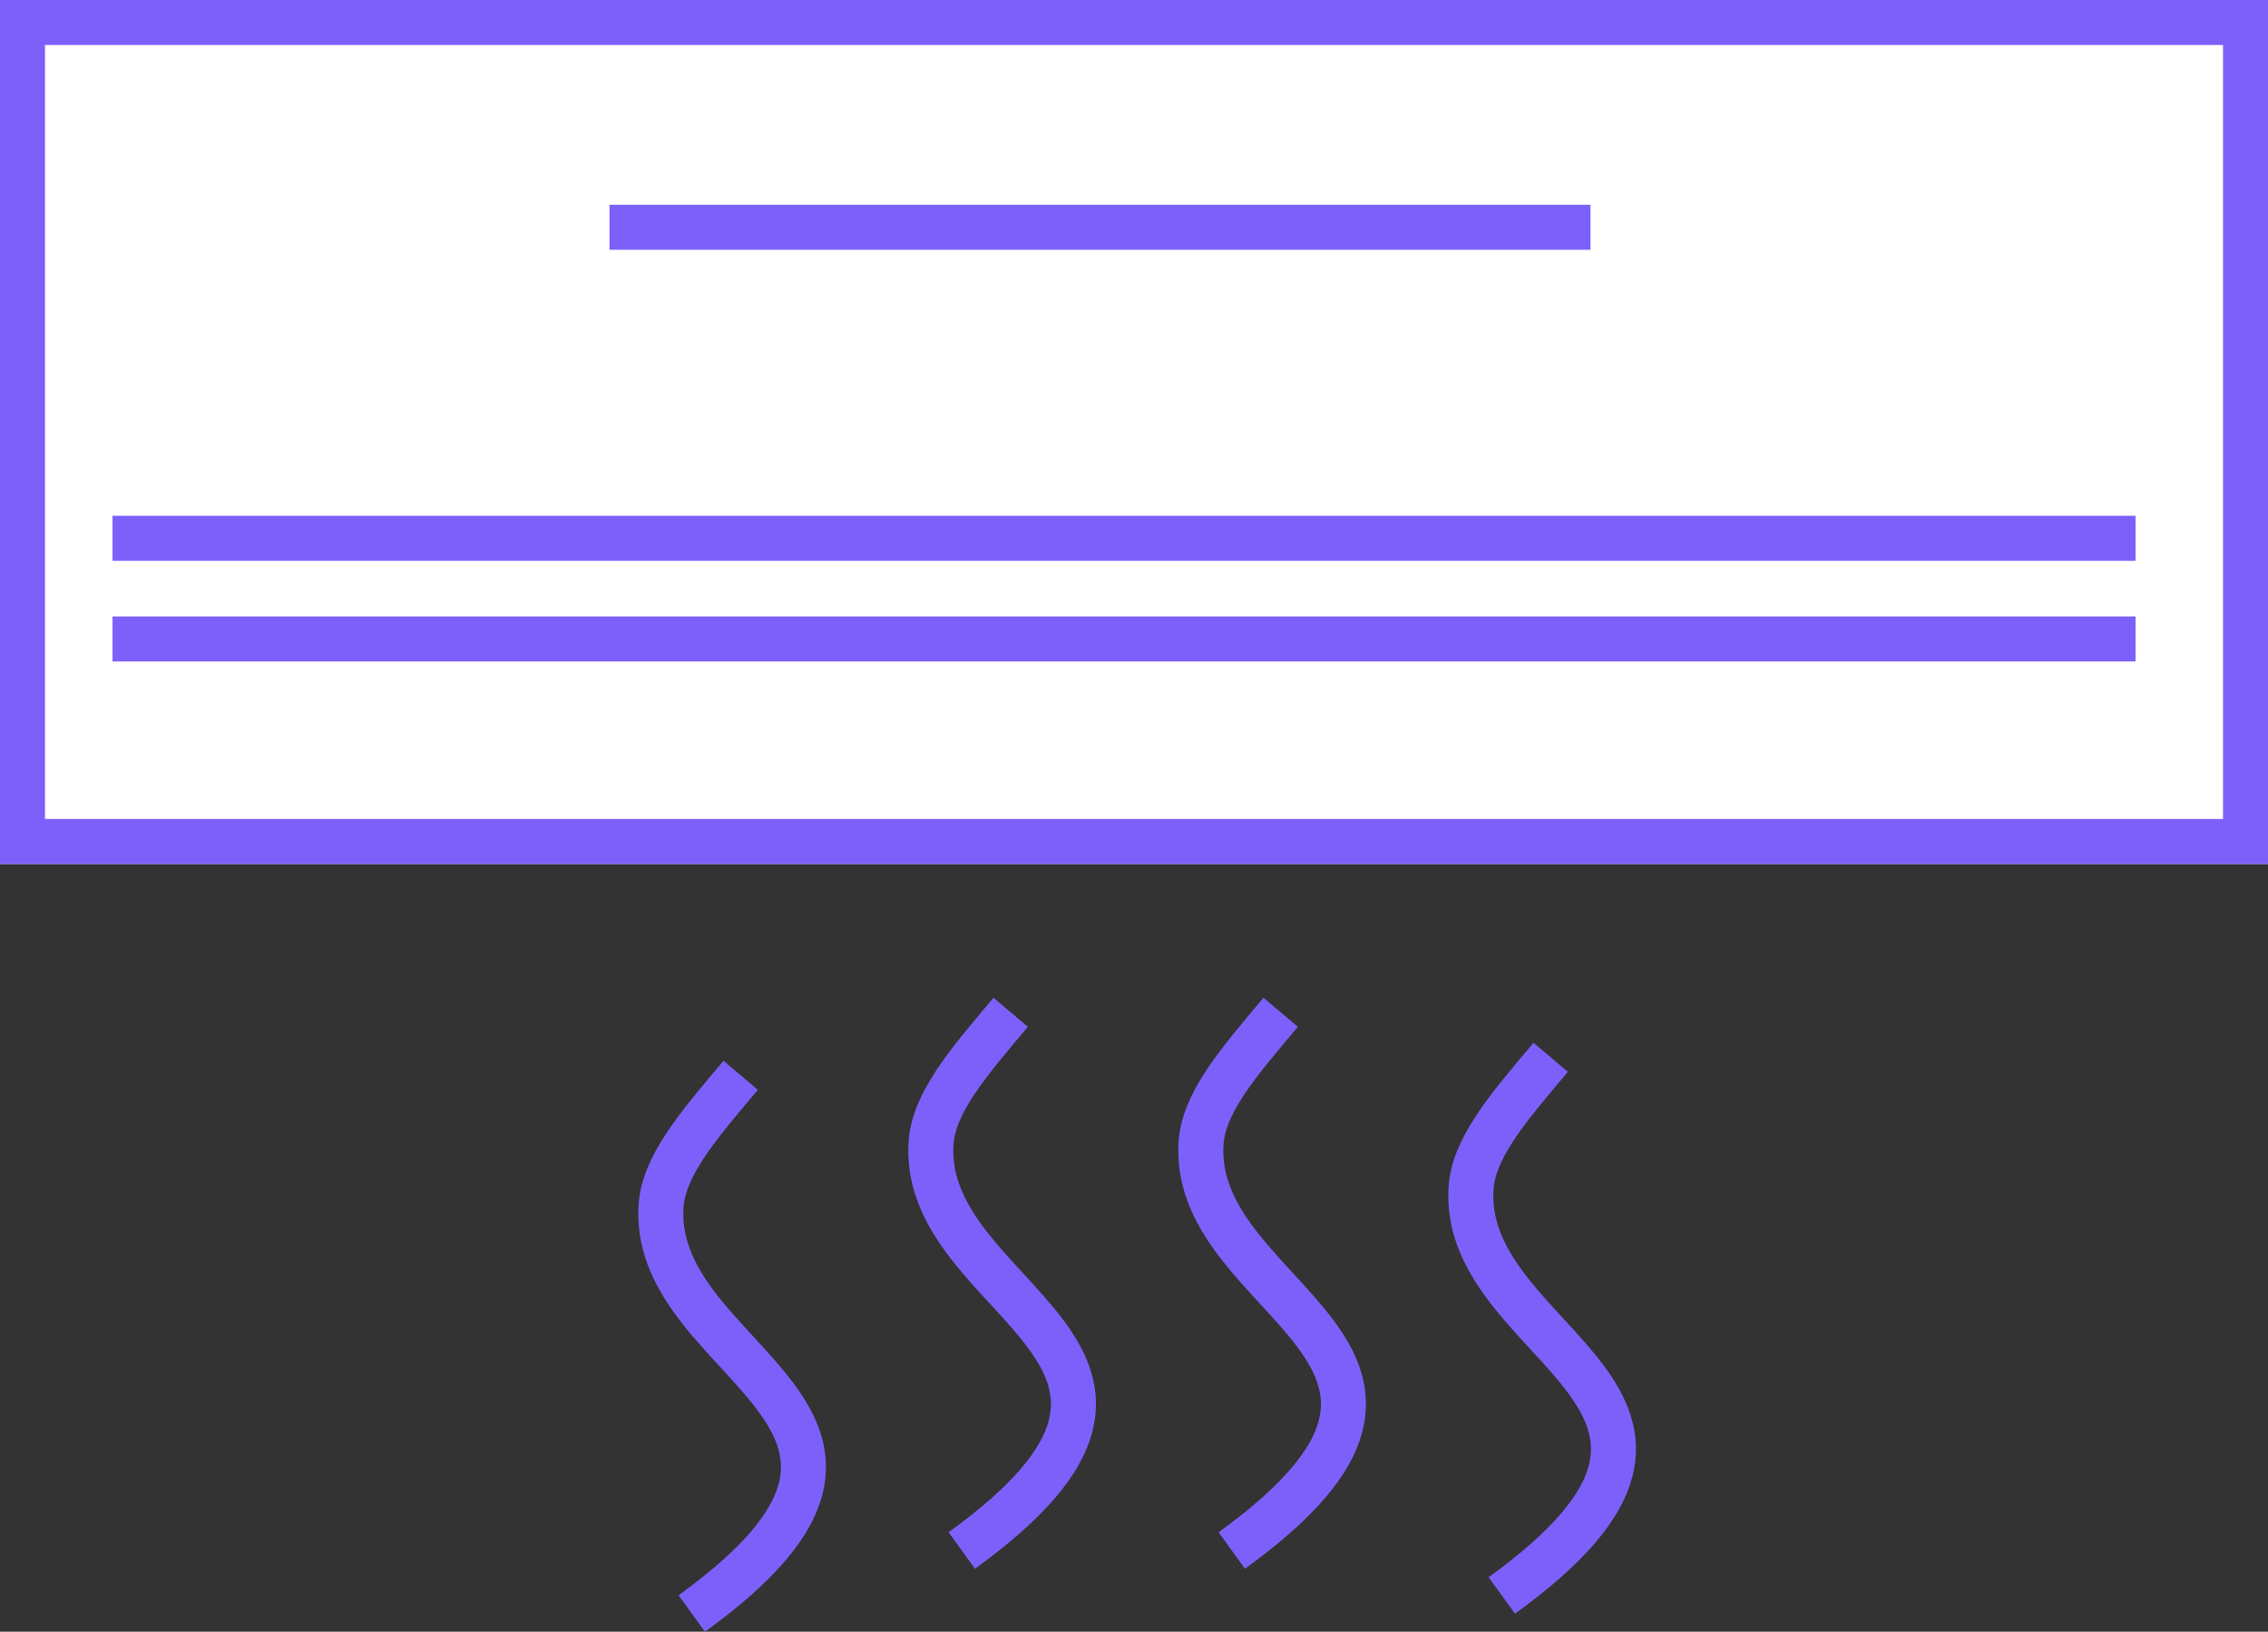 <svg xmlns="http://www.w3.org/2000/svg" width="252" height="181.308" viewBox="0 0 252 181.308">
  <rect x="0" y="0" width="252" height="181.308" fill="#333333" stroke="none"/>
  <g id="Group_57" data-name="Group 57" transform="translate(-1234 -279)">
    <g id="Group_55" data-name="Group 55">
      <g id="Rectangle_20" data-name="Rectangle 20" transform="translate(1234 279)" fill="#fff" stroke="#7d60fa" stroke-width="5">
        <rect width="252" height="96" stroke="none"/>
        <rect x="2.5" y="2.5" width="247" height="91" fill="none"/>
      </g>
      <line id="Line_30" data-name="Line 30" x2="109" transform="translate(1301.721 304.255)" fill="none" stroke="#7d60fa" stroke-width="5"/>
      <line id="Line_31" data-name="Line 31" x2="224.782" transform="translate(1246.5 338.814)" fill="none" stroke="#7d60fa" stroke-width="5"/>
      <line id="Line_32" data-name="Line 32" x2="224.782" transform="translate(1246.5 350)" fill="none" stroke="#7d60fa" stroke-width="5"/>
    </g>
    <path id="Path_23" data-name="Path 23" d="M3632.3,370.481c-4.947,5.852-8.643,10.208-8.863,14.728-.882,17.609,33.616,23.247,3.428,45.073" transform="translate(-2286 21)" fill="none" stroke="#7d60fa" stroke-width="5"/>
    <path id="Path_24" data-name="Path 24" d="M3632.3,370.481c-4.947,5.852-8.643,10.208-8.863,14.728-.882,17.609,33.616,23.247,3.428,45.073" transform="translate(-2316 28)" fill="none" stroke="#7d60fa" stroke-width="5"/>
    <path id="Path_25" data-name="Path 25" d="M3632.3,370.481c-4.947,5.852-8.643,10.208-8.863,14.728-.882,17.609,33.616,23.247,3.428,45.073" transform="translate(-2226 26)" fill="none" stroke="#7d60fa" stroke-width="5"/>
    <path id="Path_26" data-name="Path 26" d="M3632.3,370.481c-4.947,5.852-8.643,10.208-8.863,14.728-.882,17.609,33.616,23.247,3.428,45.073" transform="translate(-2256 21)" fill="none" stroke="#7d60fa" stroke-width="5"/>
  </g>
</svg>
